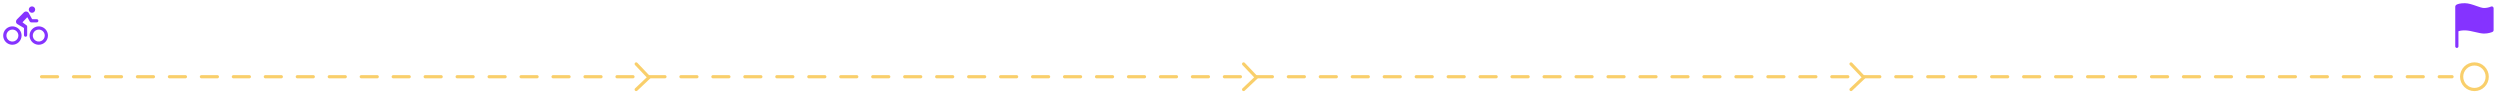 <svg width="782" height="29" viewBox="0 0 782 29" fill="none" xmlns="http://www.w3.org/2000/svg">
  <circle cx="774" cy="24" r="4" stroke="#F9CF6B" strokeWidth="2"/>
  <line x1="13" y1="24" x2="767" y2="24" stroke="#F9CF6B" strokeWidth="2" stroke-linecap="round" stroke-dasharray="5 5"/>
  <path d="M768.5 15C768.367 15 768.24 14.947 768.146 14.854C768.053 14.76 768 14.633 768 14.5V2.129C768 1.998 768.034 1.869 768.1 1.756C768.165 1.642 768.259 1.548 768.372 1.482C768.75 1.262 769.512 1 771 1C772.163 1 773.463 1.46 774.611 1.865C775.535 2.192 776.408 2.5 777 2.5C777.762 2.498 778.517 2.344 779.219 2.047C779.304 2.011 779.397 1.996 779.49 2.005C779.582 2.014 779.671 2.045 779.748 2.096C779.826 2.148 779.889 2.217 779.933 2.299C779.977 2.381 780 2.472 780 2.565V9.42C780 9.541 779.964 9.66 779.898 9.762C779.831 9.864 779.736 9.944 779.625 9.992C779.353 10.111 778.359 10.5 777 10.5C776.246 10.5 775.301 10.277 774.3 10.04C773.176 9.775 772.013 9.5 771 9.5C769.848 9.5 769.258 9.674 769 9.785V14.5C769 14.633 768.947 14.76 768.854 14.854C768.76 14.947 768.633 15 768.5 15Z" fill="#8533FF"/>
  <path d="M12.125 14C11.556 14 11.001 13.831 10.528 13.515C10.055 13.2 9.686 12.751 9.469 12.225C9.251 11.7 9.194 11.122 9.305 10.564C9.416 10.006 9.69 9.494 10.092 9.092C10.494 8.69 11.006 8.416 11.564 8.305C12.122 8.194 12.7 8.251 13.225 8.469C13.751 8.686 14.2 9.055 14.515 9.528C14.831 10.001 15 10.556 15 11.125C14.999 11.887 14.696 12.618 14.157 13.157C13.618 13.696 12.887 13.999 12.125 14ZM12.125 9.25C11.754 9.25 11.392 9.36 11.083 9.566C10.775 9.772 10.535 10.065 10.393 10.408C10.251 10.75 10.214 11.127 10.286 11.491C10.358 11.854 10.537 12.189 10.799 12.451C11.061 12.713 11.396 12.892 11.759 12.964C12.123 13.036 12.5 12.999 12.842 12.857C13.185 12.715 13.478 12.475 13.684 12.167C13.89 11.858 14 11.496 14 11.125C13.999 10.628 13.802 10.151 13.45 9.8C13.099 9.448 12.622 9.251 12.125 9.25ZM3.875 14C3.306 14 2.751 13.831 2.278 13.515C1.805 13.2 1.436 12.751 1.219 12.225C1.001 11.7 0.944 11.122 1.055 10.564C1.166 10.006 1.44 9.494 1.842 9.092C2.244 8.69 2.756 8.416 3.314 8.305C3.872 8.194 4.45 8.251 4.975 8.469C5.501 8.686 5.95 9.055 6.265 9.528C6.581 10.001 6.75 10.556 6.75 11.125C6.749 11.887 6.446 12.618 5.907 13.157C5.368 13.696 4.637 13.999 3.875 14ZM3.875 9.25C3.504 9.25 3.142 9.36 2.833 9.566C2.525 9.772 2.285 10.065 2.143 10.408C2.001 10.75 1.964 11.127 2.036 11.491C2.108 11.854 2.287 12.189 2.549 12.451C2.811 12.713 3.145 12.892 3.509 12.964C3.873 13.036 4.25 12.999 4.593 12.857C4.935 12.715 5.228 12.475 5.434 12.167C5.64 11.858 5.75 11.496 5.75 11.125C5.749 10.628 5.552 10.151 5.2 9.8C4.849 9.448 4.372 9.251 3.875 9.25ZM10 4C10.132 4 10.262 3.975 10.384 3.925C10.506 3.874 10.616 3.8 10.709 3.707C10.802 3.614 10.876 3.503 10.926 3.381C10.976 3.259 11.001 3.129 11 2.997C11.002 2.866 10.977 2.736 10.927 2.614C10.878 2.493 10.805 2.383 10.712 2.29C10.62 2.197 10.51 2.124 10.389 2.074C10.267 2.024 10.137 1.999 10.006 2C9.875 2 9.745 2.025 9.623 2.075C9.502 2.125 9.391 2.198 9.298 2.291C9.205 2.383 9.131 2.493 9.08 2.614C9.03 2.736 9.004 2.866 9.003 2.997C9.003 3.128 9.028 3.258 9.078 3.38C9.128 3.501 9.201 3.612 9.294 3.705C9.386 3.798 9.496 3.872 9.618 3.923C9.739 3.973 9.869 4 10 4Z" fill="#8533FF"/>
  <path d="M11.486 6H10.118C10.096 6 10.074 5.994 10.055 5.983C10.035 5.971 10.02 5.955 10.009 5.935L9.017 4.117C8.947 3.982 8.846 3.865 8.723 3.776C8.6 3.688 8.457 3.629 8.307 3.605C8.156 3.582 8.003 3.594 7.858 3.641C7.713 3.688 7.582 3.768 7.474 3.875L5.291 6.075C5.107 6.262 5.003 6.513 5 6.775C5 7.319 5.394 7.513 5.578 7.622C6.469 8.135 7.096 8.51 7.44 8.719C7.458 8.73 7.473 8.746 7.484 8.764C7.494 8.783 7.5 8.804 7.5 8.825V10.985C7.5 11.254 7.707 11.485 7.976 11.499C8.043 11.502 8.111 11.492 8.174 11.468C8.238 11.444 8.296 11.408 8.345 11.361C8.394 11.315 8.433 11.259 8.459 11.197C8.486 11.134 8.5 11.068 8.5 11V8.312C8.5 8.233 8.481 8.155 8.445 8.084C8.409 8.014 8.356 7.953 8.292 7.906L7.136 7.075C7.121 7.064 7.109 7.051 7.1 7.035C7.091 7.02 7.086 7.003 7.084 6.985C7.082 6.967 7.084 6.949 7.09 6.932C7.096 6.916 7.105 6.9 7.117 6.887L8.43 5.487C8.443 5.473 8.46 5.462 8.479 5.455C8.497 5.449 8.517 5.446 8.537 5.449C8.556 5.451 8.575 5.458 8.591 5.469C8.608 5.48 8.621 5.495 8.631 5.512L9.312 6.743C9.356 6.821 9.419 6.886 9.496 6.931C9.573 6.976 9.661 7 9.75 7H11.5C11.568 7 11.635 6.986 11.697 6.96C11.759 6.933 11.816 6.894 11.862 6.845C11.909 6.796 11.945 6.738 11.969 6.675C11.993 6.611 12.003 6.544 12 6.476C11.987 6.207 11.755 6 11.486 6Z" fill="#8533FF"/>
  <path d="M199 20L203 24.21L199 28" stroke="#F9CF6B" strokeWidth="2" stroke-linecap="round" stroke-linejoin="round"/>
  <path d="M389 20L393 24.21L389 28" stroke="#F9CF6B" strokeWidth="2" stroke-linecap="round" stroke-linejoin="round"/>
  <path d="M579 20L583 24.21L579 28" stroke="#F9CF6B" strokeWidth="2" stroke-linecap="round" stroke-linejoin="round"/>
</svg>
